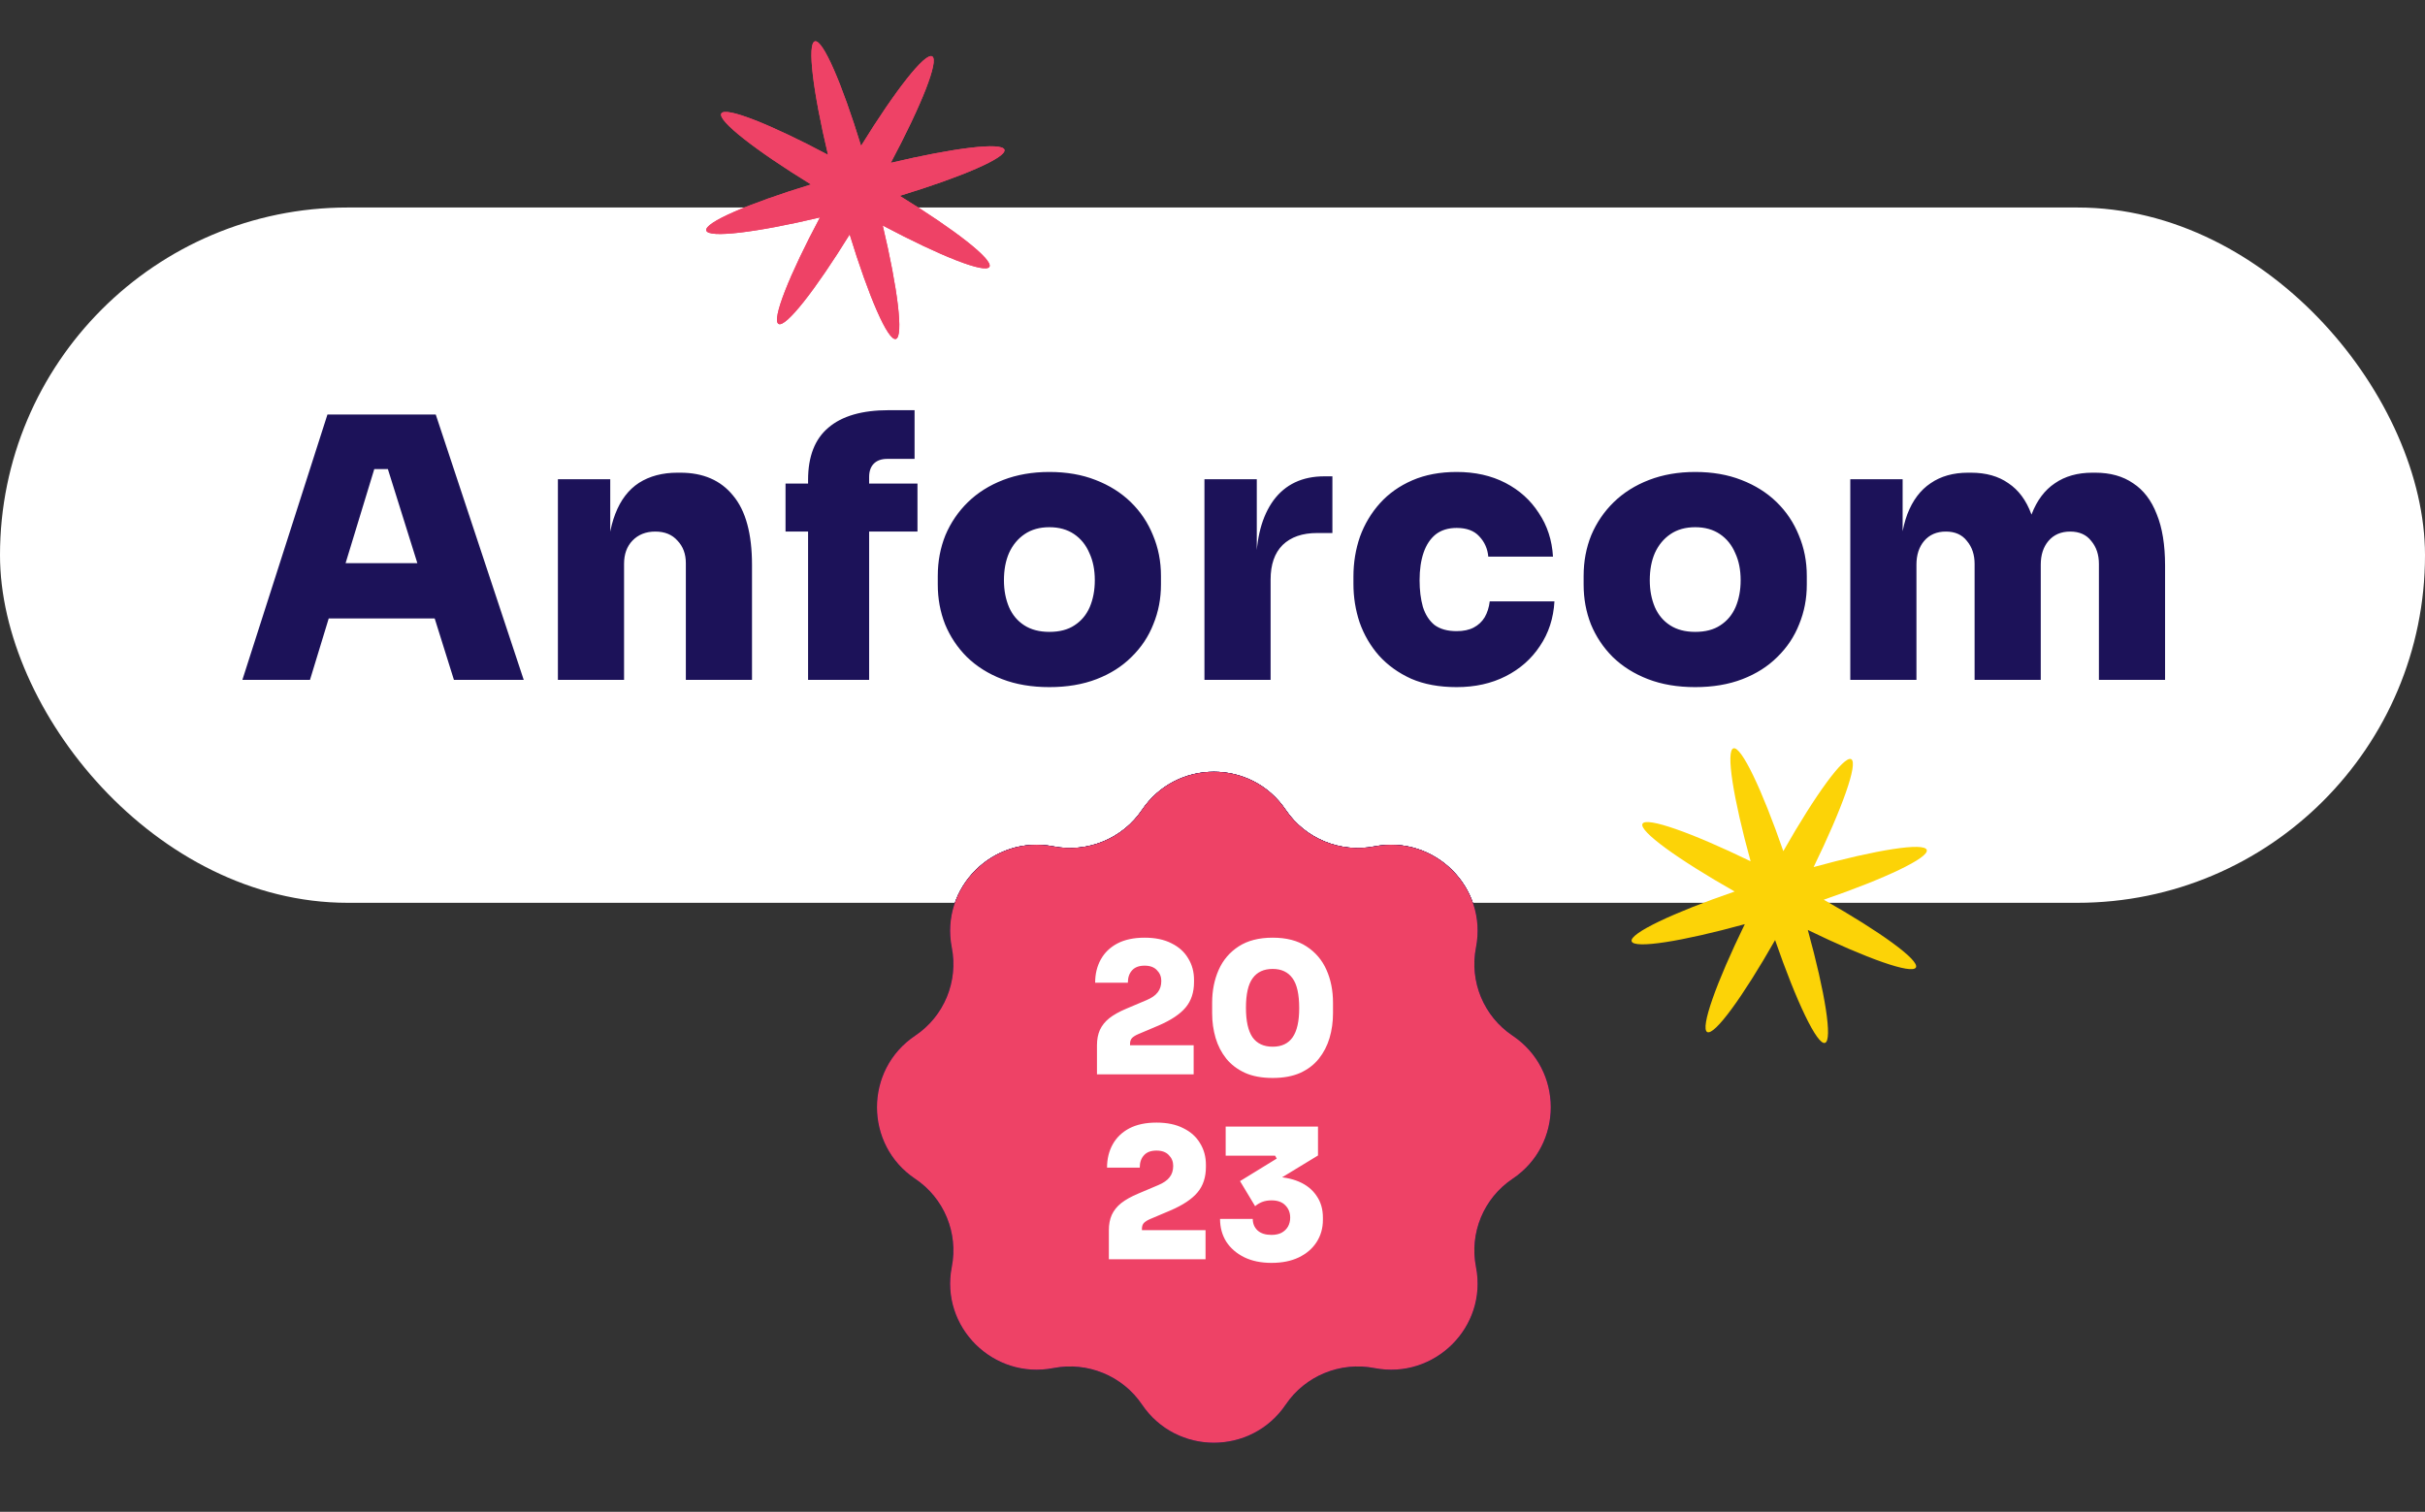 <svg width="510" height="318" viewBox="0 0 510 318" fill="none" xmlns="http://www.w3.org/2000/svg">
<rect x="0" y="0" width="510" height="318" fill="#333333" stroke="none"/>
<rect y="43.647" width="510" height="146.25" rx="73.125" fill="white"/>
<path d="M50.975 143L68.863 87.196H91.643L110.143 143H95.466L81.094 97.133L85.146 98.662H75.055L79.183 97.133L65.194 143H50.975ZM65.576 130.081L69.857 118.461H91.032L95.313 130.081H65.576ZM117.332 143V100.803H128.34V118.92H127.728C127.728 114.537 128.289 110.919 129.41 108.065C130.531 105.16 132.187 102.994 134.379 101.567C136.621 100.14 139.322 99.427 142.482 99.427H143.093C147.884 99.427 151.579 101.032 154.178 104.243C156.828 107.402 158.153 112.269 158.153 118.844V143H144.24V118.461C144.24 116.525 143.654 114.945 142.482 113.722C141.361 112.448 139.806 111.811 137.819 111.811C135.831 111.811 134.226 112.448 133.003 113.722C131.831 114.945 131.245 116.576 131.245 118.614V143H117.332ZM169.945 143V100.956C169.945 96.012 171.372 92.343 174.225 89.948C177.079 87.501 181.309 86.278 186.915 86.278H192.343V96.522H186.609C185.386 96.522 184.444 96.853 183.781 97.516C183.118 98.178 182.787 99.121 182.787 100.344V143H169.945ZM165.205 111.811V101.72H192.954V111.811H165.205ZM220.693 144.529C216.973 144.529 213.66 143.968 210.755 142.847C207.85 141.726 205.379 140.172 203.34 138.184C201.352 136.196 199.824 133.903 198.753 131.304C197.734 128.705 197.224 125.927 197.224 122.972V121.137C197.224 118.079 197.76 115.225 198.83 112.575C199.951 109.925 201.531 107.606 203.569 105.619C205.608 103.631 208.08 102.077 210.984 100.956C213.889 99.834 217.125 99.274 220.693 99.274C224.311 99.274 227.547 99.834 230.401 100.956C233.306 102.077 235.778 103.631 237.816 105.619C239.855 107.606 241.409 109.925 242.48 112.575C243.601 115.225 244.161 118.079 244.161 121.137V122.972C244.161 125.927 243.626 128.705 242.556 131.304C241.537 133.903 240.008 136.196 237.969 138.184C235.982 140.172 233.536 141.726 230.631 142.847C227.726 143.968 224.413 144.529 220.693 144.529ZM220.693 132.909C222.833 132.909 224.592 132.451 225.968 131.533C227.395 130.616 228.465 129.342 229.178 127.711C229.892 126.029 230.248 124.144 230.248 122.054C230.248 119.863 229.866 117.952 229.102 116.321C228.388 114.639 227.318 113.314 225.891 112.346C224.464 111.378 222.731 110.893 220.693 110.893C218.654 110.893 216.922 111.378 215.495 112.346C214.068 113.314 212.972 114.639 212.208 116.321C211.494 117.952 211.137 119.863 211.137 122.054C211.137 124.144 211.494 126.029 212.208 127.711C212.921 129.342 213.991 130.616 215.418 131.533C216.845 132.451 218.603 132.909 220.693 132.909ZM253.307 143V100.803H264.315V119.149H264.162C264.162 113.238 265.385 108.6 267.832 105.236C270.329 101.873 273.896 100.191 278.534 100.191H280.216V112.116H277.005C273.896 112.116 271.475 112.957 269.743 114.639C268.061 116.321 267.22 118.742 267.22 121.901V143H253.307ZM306.35 144.529C302.681 144.529 299.496 143.943 296.794 142.771C294.093 141.548 291.826 139.917 289.991 137.878C288.207 135.84 286.857 133.521 285.939 130.922C285.073 128.323 284.64 125.622 284.64 122.819V121.29C284.64 118.334 285.098 115.531 286.016 112.881C286.984 110.231 288.386 107.887 290.22 105.848C292.055 103.81 294.323 102.204 297.024 101.032C299.725 99.86 302.834 99.274 306.35 99.274C310.223 99.274 313.638 100.038 316.594 101.567C319.549 103.096 321.894 105.211 323.626 107.912C325.41 110.562 326.404 113.62 326.608 117.085H313.001C312.848 115.404 312.211 113.977 311.09 112.804C310.019 111.632 308.44 111.046 306.35 111.046C304.566 111.046 303.088 111.505 301.916 112.422C300.795 113.34 299.954 114.614 299.394 116.244C298.833 117.875 298.553 119.812 298.553 122.054C298.553 124.144 298.782 126.004 299.241 127.635C299.75 129.265 300.566 130.54 301.687 131.457C302.859 132.323 304.413 132.756 306.35 132.756C307.777 132.756 308.975 132.502 309.943 131.992C310.911 131.482 311.676 130.769 312.236 129.852C312.797 128.883 313.154 127.762 313.306 126.488H326.914C326.71 130.055 325.69 133.19 323.856 135.891C322.072 138.592 319.677 140.707 316.67 142.236C313.663 143.764 310.223 144.529 306.35 144.529ZM356.519 144.529C352.799 144.529 349.486 143.968 346.581 142.847C343.676 141.726 341.205 140.172 339.166 138.184C337.179 136.196 335.65 133.903 334.58 131.304C333.56 128.705 333.051 125.927 333.051 122.972V121.137C333.051 118.079 333.586 115.225 334.656 112.575C335.777 109.925 337.357 107.606 339.396 105.619C341.434 103.631 343.906 102.077 346.811 100.956C349.715 99.834 352.952 99.274 356.519 99.274C360.137 99.274 363.374 99.834 366.227 100.956C369.132 102.077 371.604 103.631 373.643 105.619C375.681 107.606 377.235 109.925 378.306 112.575C379.427 115.225 379.987 118.079 379.987 121.137V122.972C379.987 125.927 379.452 128.705 378.382 131.304C377.363 133.903 375.834 136.196 373.795 138.184C371.808 140.172 369.362 141.726 366.457 142.847C363.552 143.968 360.239 144.529 356.519 144.529ZM356.519 132.909C358.659 132.909 360.418 132.451 361.794 131.533C363.221 130.616 364.291 129.342 365.004 127.711C365.718 126.029 366.075 124.144 366.075 122.054C366.075 119.863 365.692 117.952 364.928 116.321C364.214 114.639 363.144 113.314 361.717 112.346C360.29 111.378 358.558 110.893 356.519 110.893C354.481 110.893 352.748 111.378 351.321 112.346C349.894 113.314 348.798 114.639 348.034 116.321C347.32 117.952 346.963 119.863 346.963 122.054C346.963 124.144 347.32 126.029 348.034 127.711C348.747 129.342 349.817 130.616 351.244 131.533C352.671 132.451 354.43 132.909 356.519 132.909ZM389.133 143V100.803H400.141V118.996H399.53C399.53 114.614 400.065 110.995 401.135 108.141C402.256 105.236 403.887 103.071 406.028 101.644C408.168 100.166 410.793 99.427 413.901 99.427H414.513C417.673 99.427 420.297 100.166 422.387 101.644C424.527 103.071 426.132 105.236 427.203 108.141C428.324 110.995 428.884 114.614 428.884 118.996H425.674C425.674 114.614 426.209 110.995 427.279 108.141C428.4 105.236 430.031 103.071 432.171 101.644C434.312 100.166 436.937 99.427 440.045 99.427H440.657C443.817 99.427 446.467 100.166 448.607 101.644C450.798 103.071 452.455 105.236 453.576 108.141C454.748 110.995 455.334 114.614 455.334 118.996V143H441.421V118.614C441.421 116.678 440.886 115.072 439.816 113.798C438.797 112.473 437.319 111.811 435.382 111.811C433.446 111.811 431.917 112.473 430.795 113.798C429.725 115.072 429.19 116.729 429.19 118.767V143H415.277V118.614C415.277 116.678 414.742 115.072 413.672 113.798C412.653 112.473 411.175 111.811 409.238 111.811C407.302 111.811 405.773 112.473 404.652 113.798C403.581 115.072 403.046 116.729 403.046 118.767V143H389.133Z" fill="#1C1259"/>
<path d="M381.421 182.38C394.657 178.739 404.708 177.139 405.217 178.777C405.725 180.414 396.532 184.772 383.554 189.247C395.493 196.016 403.733 201.979 402.933 203.496C402.133 205.013 392.545 201.605 380.199 195.609C383.846 208.822 385.449 218.855 383.809 219.363C382.168 219.871 377.802 210.693 373.319 197.739C366.539 209.657 360.565 217.882 359.046 217.083C357.526 216.285 360.94 206.714 366.946 194.389C353.71 198.03 343.659 199.63 343.15 197.993C342.642 196.355 351.835 191.997 364.813 187.522C352.874 180.754 344.634 174.791 345.434 173.274C346.234 171.757 355.822 175.164 368.168 181.16C364.521 167.947 362.918 157.915 364.559 157.407C366.199 156.899 370.565 166.076 375.048 179.031C381.828 167.113 387.802 158.887 389.321 159.686C390.841 160.485 387.427 170.056 381.421 182.38Z" fill="#FCD307"/>
<path d="M187.339 34.253C200.698 31.087 210.8 29.848 211.249 31.502C211.699 33.157 202.355 37.184 189.225 41.192C200.914 48.382 208.935 54.636 208.081 56.123C207.227 57.611 197.767 53.863 185.644 47.429C188.815 60.764 190.057 70.848 188.399 71.297C186.742 71.746 182.708 62.419 178.693 49.312C171.489 60.98 165.224 68.987 163.734 68.134C162.244 67.282 165.999 57.839 172.444 45.737C159.085 48.903 148.983 50.142 148.534 48.488C148.084 46.833 157.428 42.806 170.558 38.798C158.869 31.607 150.848 25.354 151.702 23.866C152.556 22.379 162.016 26.127 174.139 32.56C170.968 19.225 169.726 9.142 171.384 8.693C173.041 8.244 177.075 17.571 181.091 30.678C188.294 19.01 194.559 11.003 196.049 11.856C197.539 12.708 193.784 22.151 187.339 34.253Z" fill="#EE4266"/>
<path d="M187.339 34.253C200.698 31.087 210.8 29.848 211.249 31.502C211.699 33.157 202.355 37.184 189.225 41.192C200.914 48.382 208.935 54.636 208.081 56.123C207.227 57.611 197.767 53.863 185.644 47.429C188.815 60.764 190.057 70.848 188.399 71.297C186.742 71.746 182.708 62.419 178.693 49.312C171.489 60.98 165.224 68.987 163.734 68.134C162.244 67.282 165.999 57.839 172.444 45.737C159.085 48.903 148.983 50.142 148.534 48.488C148.084 46.833 157.428 42.806 170.558 38.798C158.869 31.607 150.848 25.354 151.702 23.866C152.556 22.379 162.016 26.127 174.139 32.56C170.968 19.225 169.726 9.142 171.384 8.693C173.041 8.244 177.075 17.571 181.091 30.678C188.294 19.01 194.559 11.003 196.049 11.856C197.539 12.708 193.784 22.151 187.339 34.253Z" fill="#EE4266"/>
<path d="M240.177 170.354C247.411 159.654 263.169 159.654 270.403 170.354V170.354C274.499 176.412 281.87 179.428 289.048 178.032V178.032C301.676 175.574 312.888 186.669 310.409 199.293V199.293C309.001 206.461 312.035 213.775 318.105 217.841V217.841C328.819 225.018 328.819 240.773 318.105 247.95V247.95C312.035 252.016 309.001 259.329 310.409 266.498V266.498C312.888 279.122 301.676 290.216 289.048 287.759V287.759C281.87 286.362 274.499 289.379 270.403 295.437V295.437C263.169 306.137 247.411 306.137 240.177 295.437V295.437C236.081 289.379 228.71 286.362 221.532 287.759V287.759C208.904 290.216 197.692 279.122 200.171 266.498V266.498C201.579 259.329 198.545 252.016 192.475 247.95V247.95C181.761 240.773 181.761 225.018 192.475 217.841V217.841C198.545 213.775 201.579 206.461 200.171 199.293V199.293C197.692 186.669 208.904 175.574 221.532 178.032V178.032C228.71 179.428 236.081 176.412 240.177 170.354V170.354Z" fill="#1C1259"/>
<path d="M240.177 170.354C247.411 159.654 263.169 159.654 270.403 170.354V170.354C274.499 176.412 281.87 179.428 289.048 178.032V178.032C301.676 175.574 312.888 186.669 310.409 199.293V199.293C309.001 206.461 312.035 213.775 318.105 217.841V217.841C328.819 225.018 328.819 240.773 318.105 247.95V247.95C312.035 252.016 309.001 259.329 310.409 266.498V266.498C312.888 279.122 301.676 290.216 289.048 287.759V287.759C281.87 286.362 274.499 289.379 270.403 295.437V295.437C263.169 306.137 247.411 306.137 240.177 295.437V295.437C236.081 289.379 228.71 286.362 221.532 287.759V287.759C208.904 290.216 197.692 279.122 200.171 266.498V266.498C201.579 259.329 198.545 252.016 192.475 247.95V247.95C181.761 240.773 181.761 225.018 192.475 217.841V217.841C198.545 213.775 201.579 206.461 200.171 199.293V199.293C197.692 186.669 208.904 175.574 221.532 178.032V178.032C228.71 179.428 236.081 176.412 240.177 170.354V170.354Z" fill="#1C1259"/>
<path d="M240.177 170.354C247.411 159.654 263.169 159.654 270.403 170.354V170.354C274.499 176.412 281.87 179.428 289.048 178.032V178.032C301.676 175.574 312.888 186.669 310.409 199.293V199.293C309.001 206.461 312.035 213.775 318.105 217.841V217.841C328.819 225.018 328.819 240.773 318.105 247.95V247.95C312.035 252.016 309.001 259.329 310.409 266.498V266.498C312.888 279.122 301.676 290.216 289.048 287.759V287.759C281.87 286.362 274.499 289.379 270.403 295.437V295.437C263.169 306.137 247.411 306.137 240.177 295.437V295.437C236.081 289.379 228.71 286.362 221.532 287.759V287.759C208.904 290.216 197.692 279.122 200.171 266.498V266.498C201.579 259.329 198.545 252.016 192.475 247.95V247.95C181.761 240.773 181.761 225.018 192.475 217.841V217.841C198.545 213.775 201.579 206.461 200.171 199.293V199.293C197.692 186.669 208.904 175.574 221.532 178.032V178.032C228.71 179.428 236.081 176.412 240.177 170.354V170.354Z" fill="#1C1259"/>
<path d="M240.177 170.354C247.411 159.654 263.169 159.654 270.403 170.354V170.354C274.499 176.412 281.87 179.428 289.048 178.032V178.032C301.676 175.574 312.888 186.669 310.409 199.293V199.293C309.001 206.461 312.035 213.775 318.105 217.841V217.841C328.819 225.018 328.819 240.773 318.105 247.95V247.95C312.035 252.016 309.001 259.329 310.409 266.498V266.498C312.888 279.122 301.676 290.216 289.048 287.759V287.759C281.87 286.362 274.499 289.379 270.403 295.437V295.437C263.169 306.137 247.411 306.137 240.177 295.437V295.437C236.081 289.379 228.71 286.362 221.532 287.759V287.759C208.904 290.216 197.692 279.122 200.171 266.498V266.498C201.579 259.329 198.545 252.016 192.475 247.95V247.95C181.761 240.773 181.761 225.018 192.475 217.841V217.841C198.545 213.775 201.579 206.461 200.171 199.293V199.293C197.692 186.669 208.904 175.574 221.532 178.032V178.032C228.71 179.428 236.081 176.412 240.177 170.354V170.354Z" fill="#EE4266"/>
<path d="M233.204 264.871V258.756C233.204 257.532 233.407 256.462 233.815 255.545C234.248 254.602 234.911 253.774 235.803 253.06C236.72 252.347 237.905 251.684 239.357 251.073L243.6 249.276C244.696 248.818 245.486 248.27 245.97 247.633C246.479 246.996 246.734 246.193 246.734 245.225C246.734 244.333 246.428 243.581 245.817 242.97C245.231 242.333 244.364 242.014 243.218 242.014C242.046 242.014 241.167 242.346 240.58 243.008C239.994 243.645 239.701 244.511 239.701 245.607H232.821C232.821 243.772 233.216 242.142 234.006 240.715C234.796 239.288 235.956 238.167 237.484 237.351C239.039 236.536 240.95 236.128 243.218 236.128C245.46 236.128 247.346 236.523 248.875 237.313C250.429 238.077 251.601 239.135 252.391 240.485C253.207 241.81 253.614 243.314 253.614 244.996V245.454C253.614 247.62 253.028 249.404 251.856 250.805C250.684 252.207 248.798 253.468 246.199 254.589L241.956 256.386C241.345 256.641 240.886 256.921 240.58 257.227C240.3 257.532 240.16 257.94 240.16 258.45V259.826L238.516 258.756H253.538V264.871H233.204ZM267.403 265.636C265.211 265.636 263.3 265.241 261.669 264.451C260.038 263.635 258.777 262.54 257.885 261.164C257.019 259.762 256.586 258.169 256.586 256.386H263.466C263.466 257.38 263.81 258.195 264.498 258.832C265.186 259.444 266.154 259.749 267.403 259.749C268.243 259.749 268.957 259.596 269.543 259.291C270.129 258.959 270.575 258.526 270.881 257.991C271.187 257.431 271.339 256.806 271.339 256.118C271.339 255.073 270.995 254.207 270.307 253.519C269.645 252.831 268.677 252.487 267.403 252.487C266.664 252.487 266.001 252.602 265.415 252.831C264.854 253.06 264.37 253.353 263.963 253.71L260.79 248.436L268.511 243.696L268.167 243.084H257.771V236.969H277.187V243.046L267.135 249.162L263.924 247.977C264.459 247.824 265.02 247.709 265.606 247.633C266.218 247.556 266.842 247.518 267.479 247.518C269.67 247.518 271.569 247.862 273.174 248.55C274.779 249.238 276.015 250.232 276.882 251.532C277.774 252.806 278.219 254.335 278.219 256.118V256.577C278.219 258.335 277.774 259.902 276.882 261.278C276.015 262.629 274.767 263.699 273.136 264.489C271.531 265.253 269.619 265.636 267.403 265.636Z" fill="white"/>
<path d="M230.703 225.975V219.859C230.703 218.636 230.907 217.566 231.314 216.648C231.747 215.706 232.41 214.877 233.302 214.164C234.219 213.45 235.404 212.788 236.856 212.176L241.099 210.38C242.195 209.921 242.985 209.373 243.469 208.736C243.979 208.099 244.233 207.297 244.233 206.328C244.233 205.437 243.928 204.685 243.316 204.073C242.73 203.436 241.864 203.118 240.717 203.118C239.545 203.118 238.666 203.449 238.08 204.112C237.494 204.749 237.2 205.615 237.2 206.711H230.321C230.321 204.876 230.715 203.245 231.505 201.818C232.295 200.391 233.455 199.27 234.984 198.455C236.538 197.639 238.449 197.232 240.717 197.232C242.959 197.232 244.845 197.627 246.374 198.416C247.928 199.181 249.1 200.238 249.89 201.589C250.706 202.914 251.113 204.417 251.113 206.099V206.558C251.113 208.724 250.527 210.507 249.355 211.909C248.183 213.31 246.297 214.572 243.698 215.693L239.456 217.489C238.844 217.744 238.385 218.024 238.08 218.33C237.799 218.636 237.659 219.044 237.659 219.553V220.929L236.016 219.859H251.037V225.975H230.703ZM267.654 226.739C265.386 226.739 263.449 226.382 261.844 225.669C260.239 224.93 258.926 223.936 257.907 222.688C256.888 221.413 256.136 219.961 255.652 218.33C255.168 216.674 254.926 214.941 254.926 213.132V210.915C254.926 208.367 255.384 206.061 256.302 203.997C257.219 201.933 258.621 200.289 260.506 199.066C262.392 197.843 264.774 197.232 267.654 197.232C270.533 197.232 272.903 197.843 274.763 199.066C276.649 200.289 278.05 201.933 278.967 203.997C279.885 206.061 280.343 208.367 280.343 210.915V213.132C280.343 214.941 280.101 216.674 279.617 218.33C279.133 219.961 278.381 221.413 277.362 222.688C276.368 223.936 275.069 224.93 273.463 225.669C271.858 226.382 269.922 226.739 267.654 226.739ZM267.654 220.165C269.539 220.165 270.941 219.502 271.858 218.177C272.775 216.852 273.234 214.814 273.234 212.062C273.234 209.131 272.763 207.029 271.82 205.755C270.877 204.456 269.488 203.806 267.654 203.806C265.794 203.806 264.392 204.456 263.449 205.755C262.506 207.029 262.035 209.106 262.035 211.985C262.035 214.763 262.494 216.827 263.411 218.177C264.354 219.502 265.768 220.165 267.654 220.165Z" fill="white"/>
</svg>
